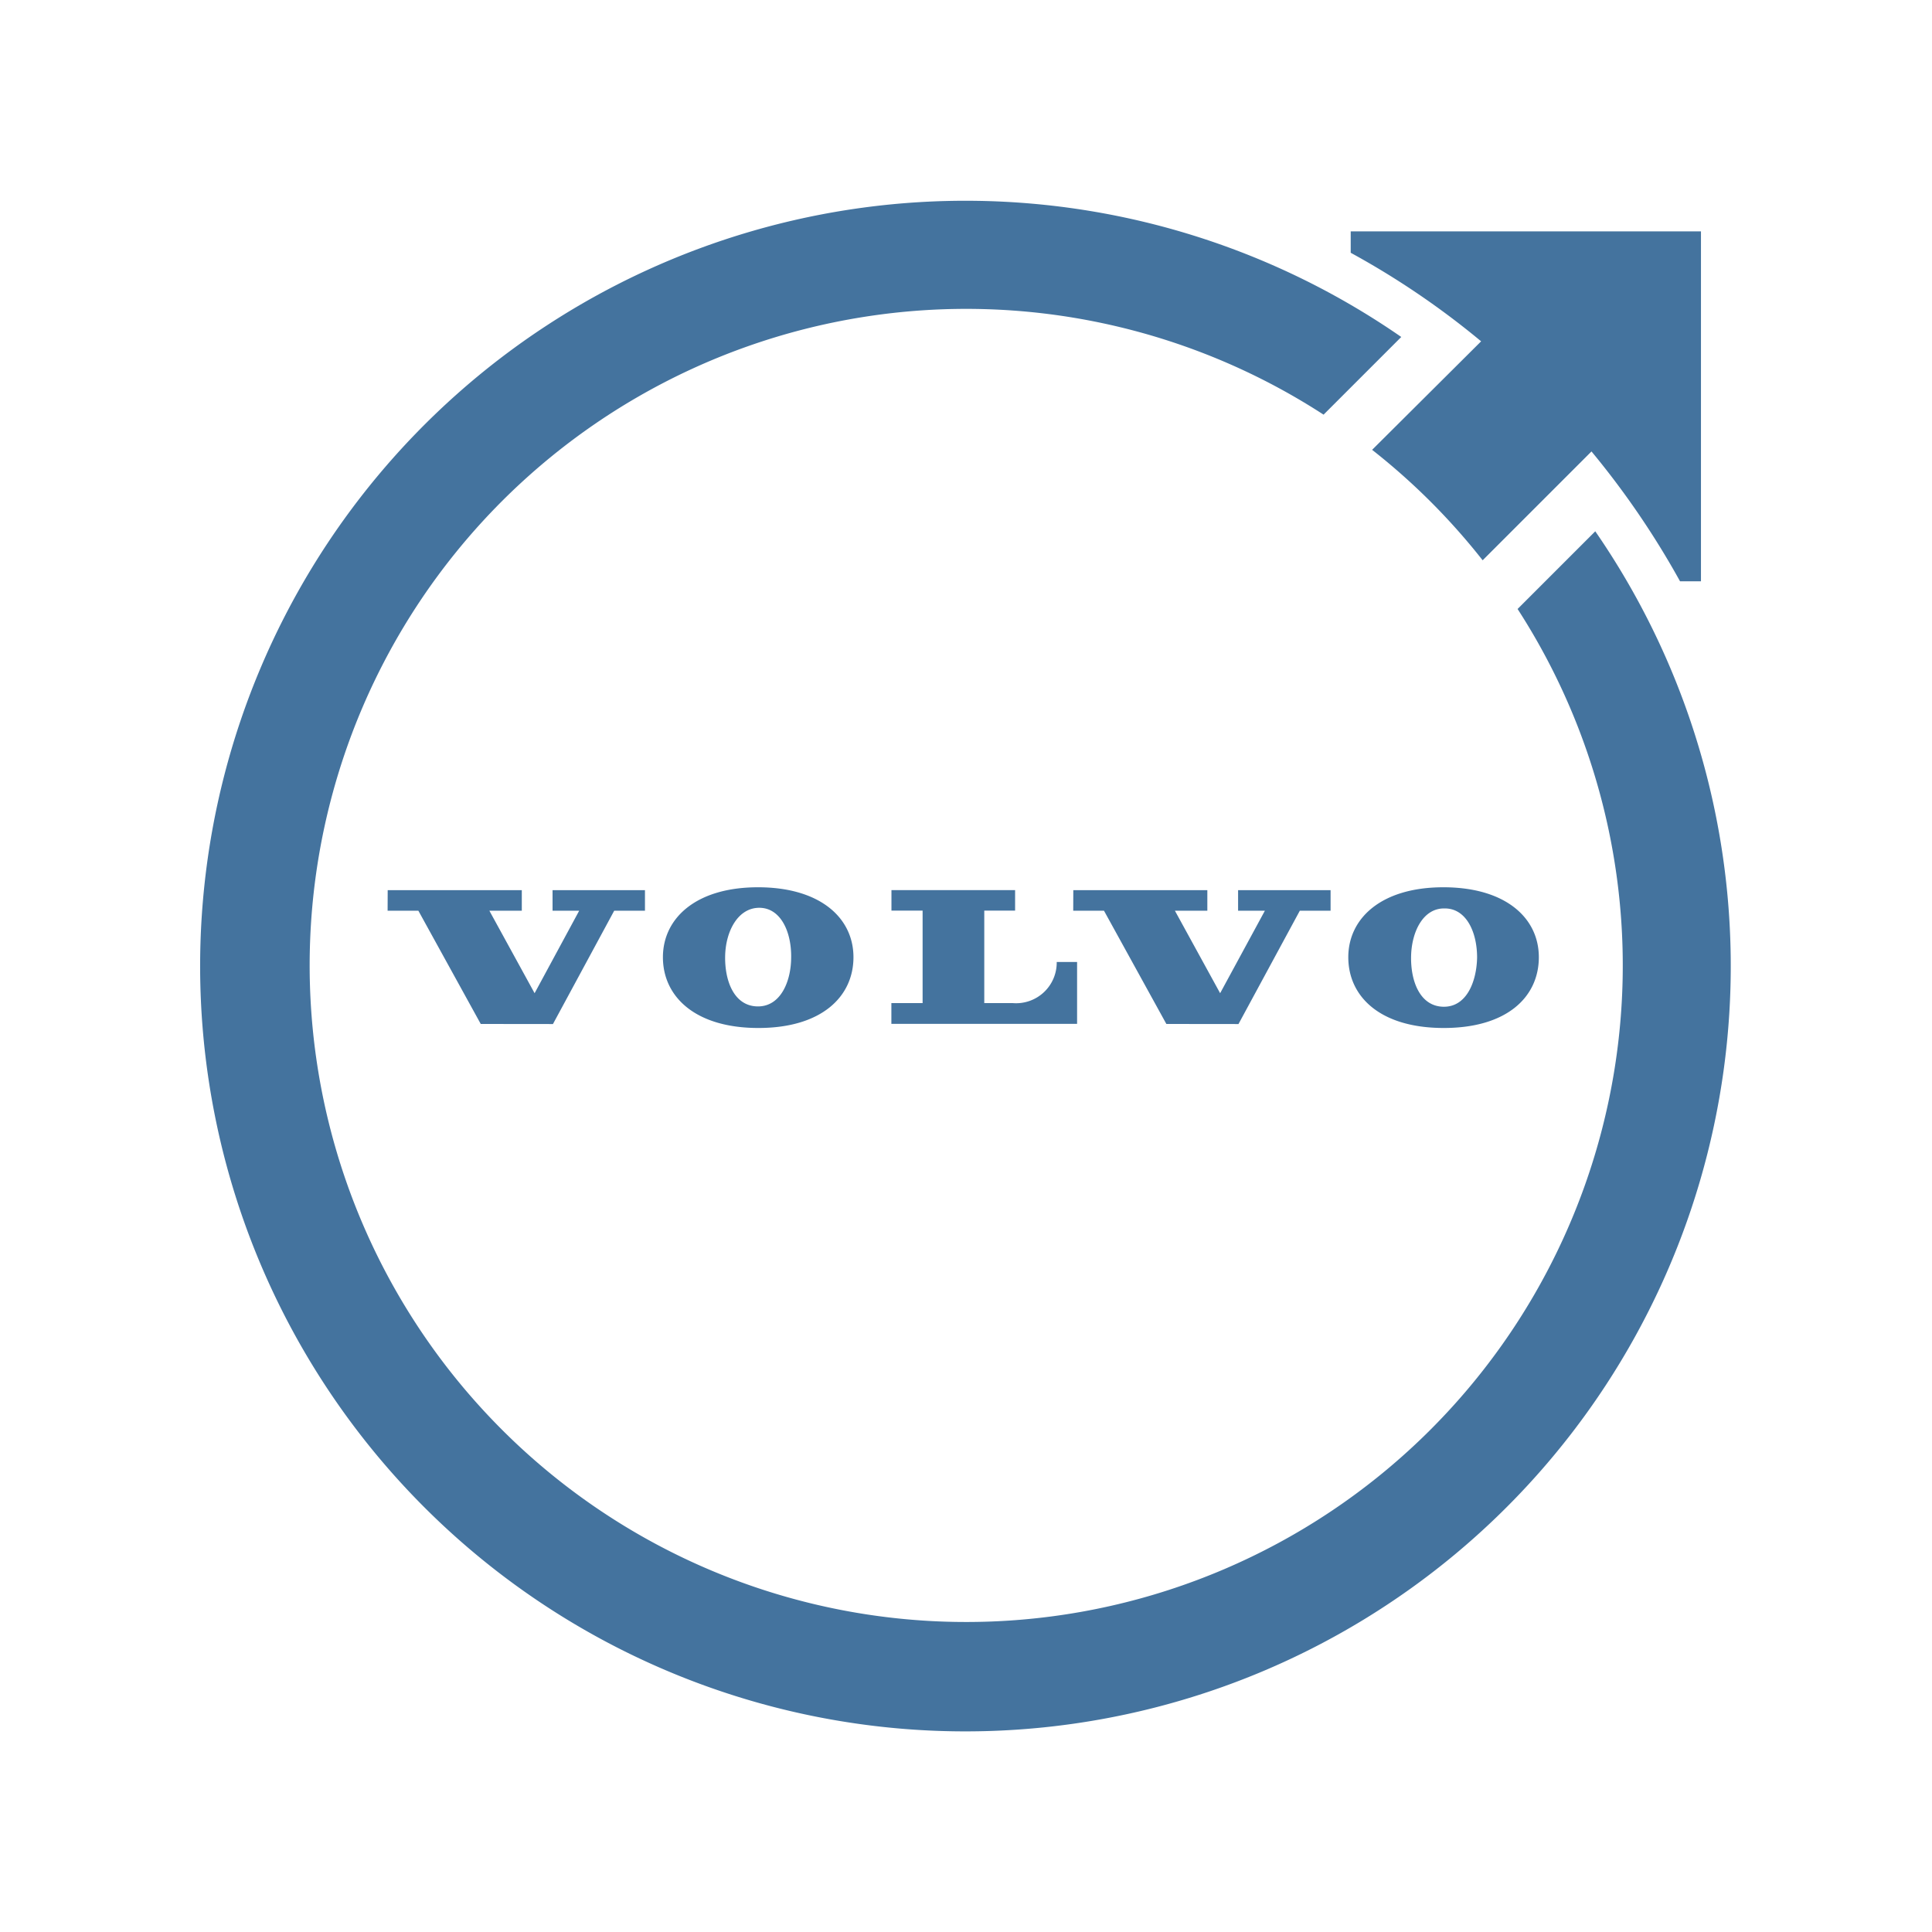 <?xml version="1.0" encoding="UTF-8"?>
<svg width="24px" fill="#44739e" height="24px" viewBox="0 0 24 24" version="1.1" xmlns="http://www.w3.org/2000/svg" xmlns:xlink="http://www.w3.org/1999/xlink">
            <path d="M 16.779,2.874 V 3.14 a 10.143,10.143 0 0 1 1.62,1.1 L 17.045,5.588 A 8.139,8.139 0 0 1 18.418,6.96 L 19.77,5.608 a 10.485,10.485 0 0 1 1.1,1.613 h 0.26 V 2.874 Z M 19.817,6.6 18.852,7.565 a 8.156,8.156 0 1 1 -2.41,-2.414 l 0.965,-0.965 a 9.507,9.507 0 1 0 2.41,2.414 z m -3.068,5.291 c 0,0.489 0.395,0.879 1.186,0.879 0.791,0 1.181,-0.39 1.181,-0.879 0,-0.489 -0.414,-0.869 -1.186,-0.869 -0.772,0 -1.181,0.386 -1.181,0.869 z m 1.2,-0.606 c 0.263,0 0.4,0.289 0.4,0.61 -0.006,0.3 -0.131,0.617 -0.42,0.611 -0.289,-0.006 -0.406,-0.316 -0.4,-0.625 0.006,-0.309 0.151,-0.601 0.416,-0.596 z m -9.714,0.606 c 0,0.489 0.4,0.879 1.186,0.879 0.786,0 1.181,-0.39 1.181,-0.879 0,-0.489 -0.414,-0.869 -1.186,-0.869 -0.772,0 -1.181,0.386 -1.181,0.869 z m 1.593,0 c 0,0.3 -0.131,0.617 -0.42,0.611 -0.289,-0.006 -0.406,-0.316 -0.4,-0.625 0.006,-0.309 0.159,-0.6 0.424,-0.6 0.265,0 0.402,0.297 0.396,0.623 z M 6.482,11.058 H 4.816 L 4.815,11.313 H 5.197 L 5.972,12.72 6.869,12.721 7.63,11.313 H 8.012 V 11.058 H 6.864 v 0.255 H 7.195 L 6.641,12.338 6.079,11.313 h 0.403 z m 8.007,1.662 0.896,10e-4 0.762,-1.408 h 0.382 V 11.058 H 15.38 v 0.255 h 0.333 l -0.556,1.025 -0.562,-1.025 h 0.403 v -0.255 h -1.665 l -10e-4,0.255 h 0.382 z M 11.074,12.719 H 13.38 V 11.95 h -0.253 a 0.505,0.505 0 0 1 -0.545,0.511 h -0.355 v -1.149 h 0.383 v -0.255 h -1.536 v 0.255 h 0.387 v 1.149 h -0.388 v 0.258 z"/>

</svg>